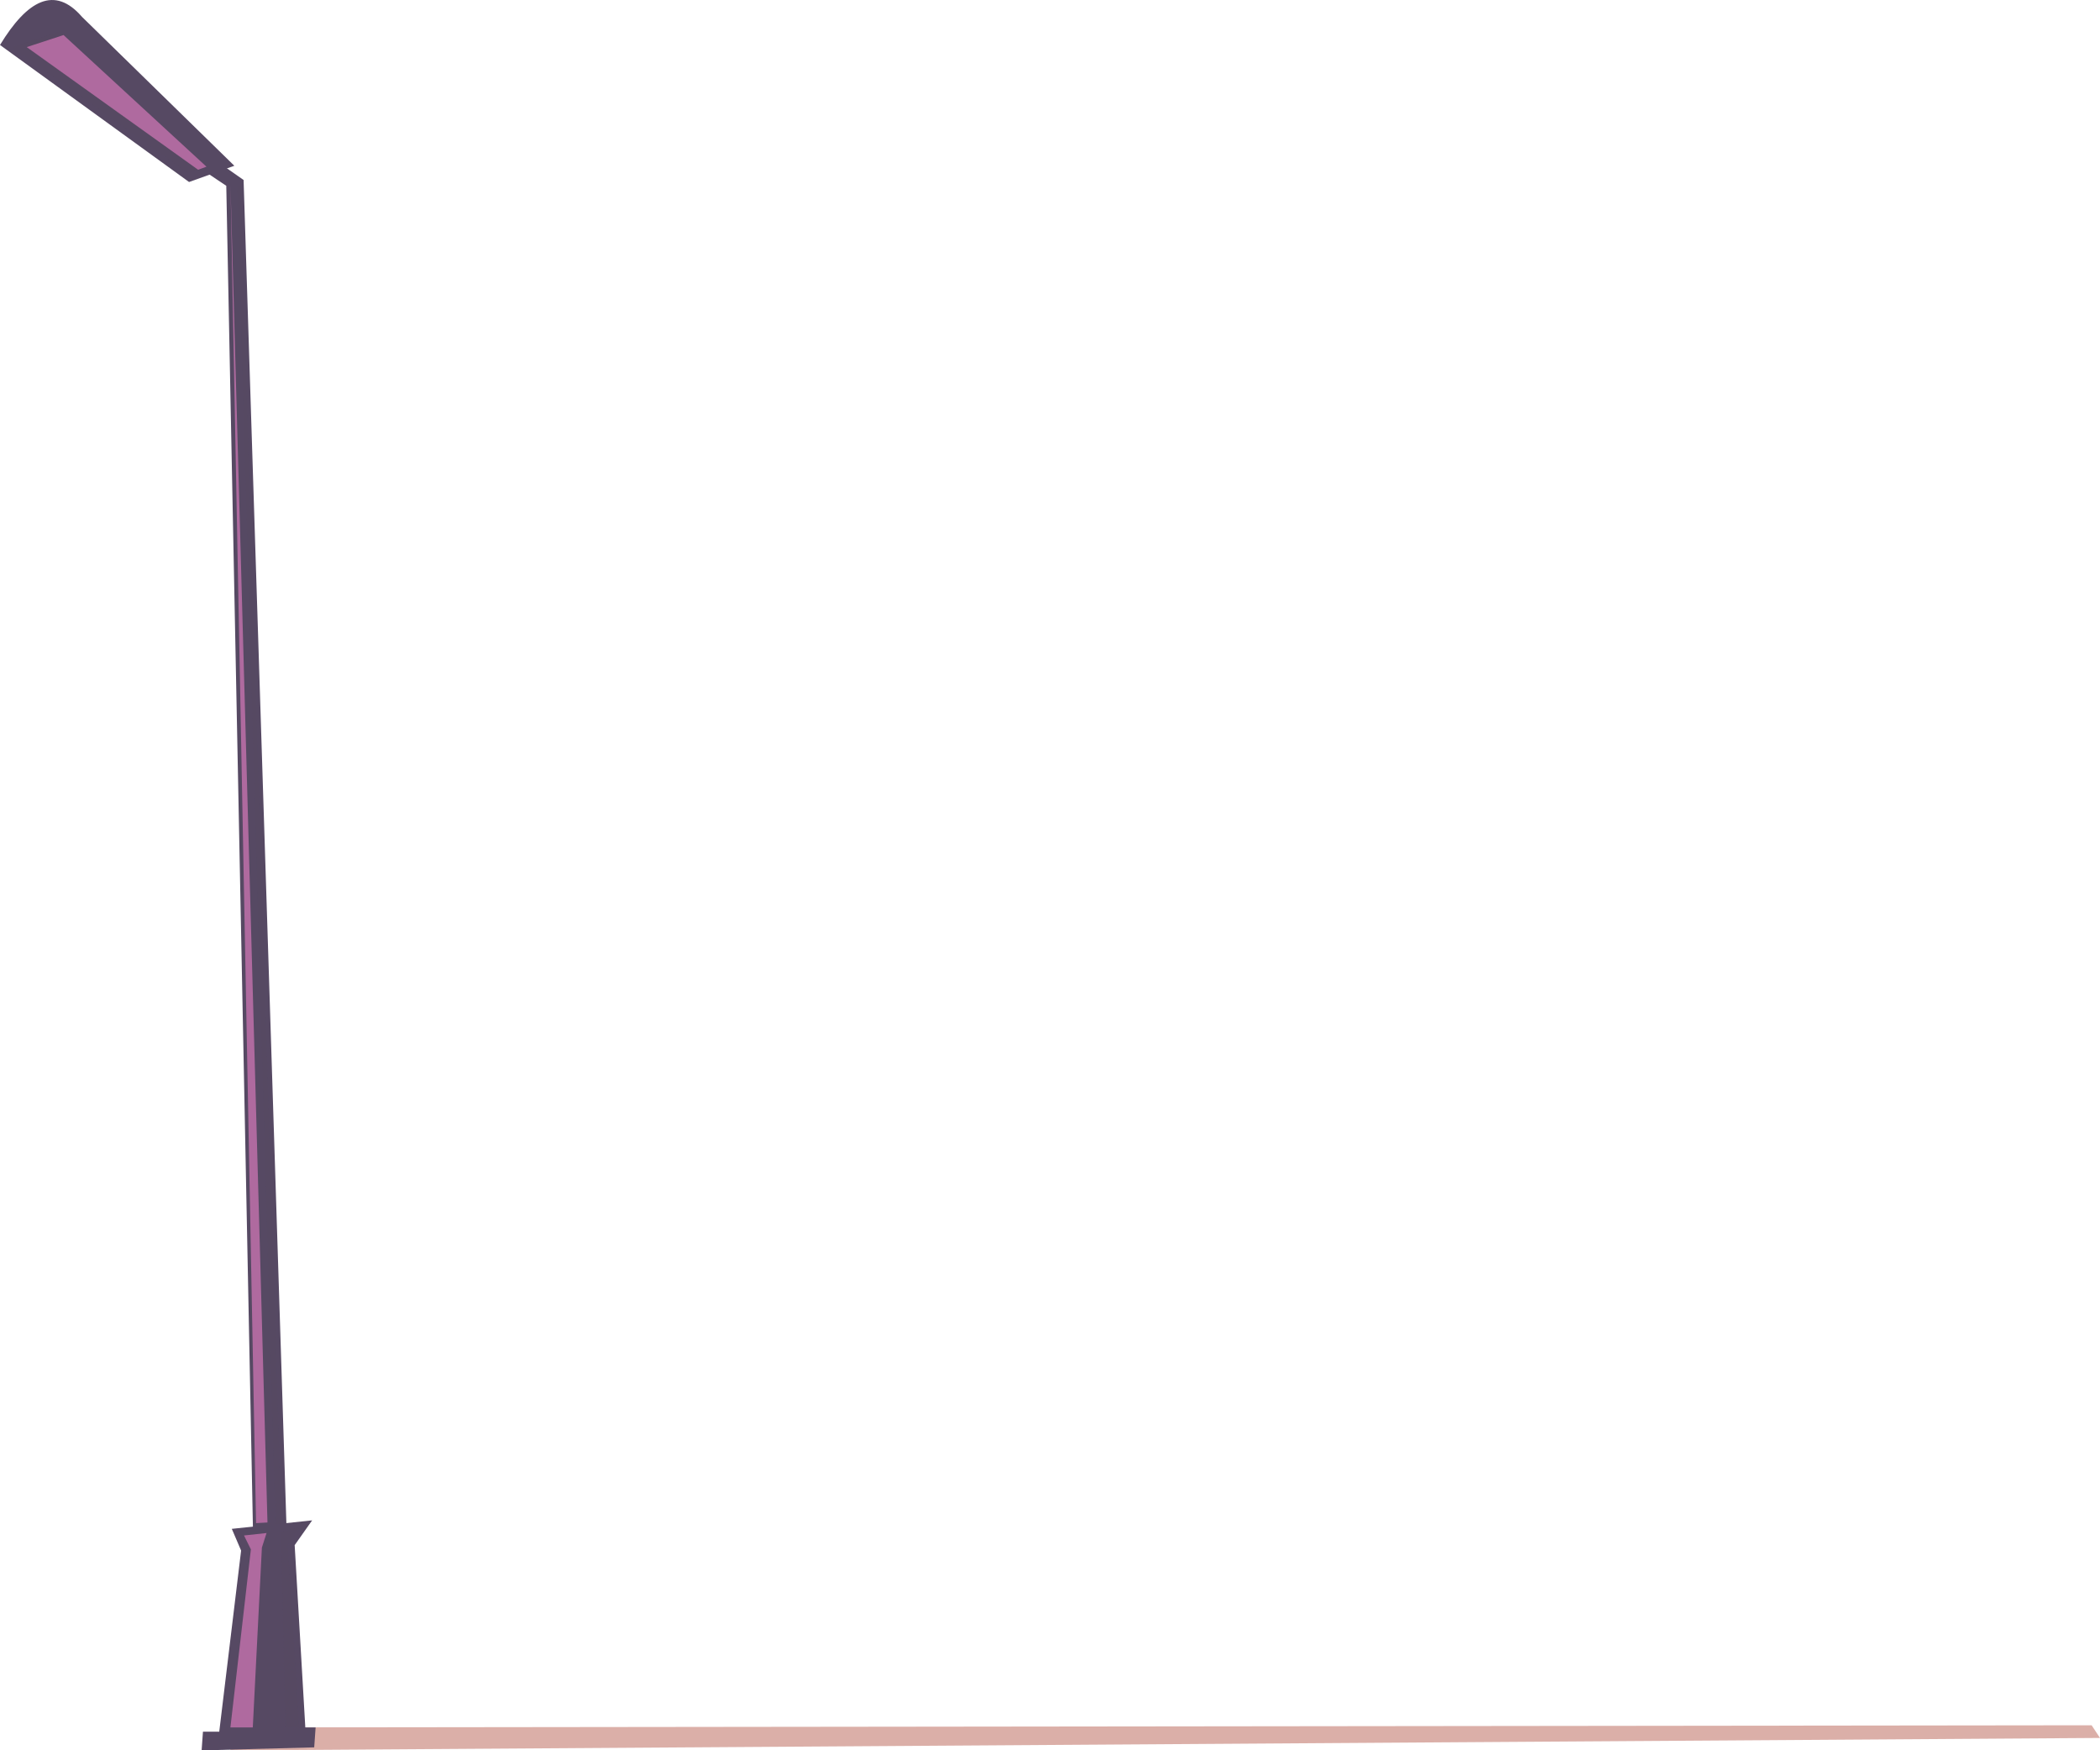 <svg xmlns="http://www.w3.org/2000/svg" viewBox="0 0 406.22 338.54"><defs><style>.cls-1{isolation:isolate;}.cls-2{fill:#b86053;opacity:0.5;}.cls-2,.cls-5{mix-blend-mode:multiply;}.cls-3,.cls-5{fill:#564963;}.cls-4{fill:#cc76b2;opacity:0.75;}.cls-5{opacity:0.4;}</style></defs><g class="cls-1"><g id="Layer_2" data-name="Layer 2"><g id="layer_1-2" data-name="layer 1"><polygon class="cls-2" points="406.22 336.13 44.57 338.54 44.57 334.1 404.6 333.68 406.22 336.13"/><polygon class="cls-3" points="47.12 34.81 56.7 335.5 49.72 335.46 43.77 35.93 19.52 19.75 19.8 15.69 47.12 34.81"/><polygon class="cls-3" points="44.84 295.69 60.38 294.05 57 298.84 59.06 334.1 61.05 334.1 60.78 337.95 39 338.54 39.26 334.92 42.41 334.92 46.64 299.89 44.84 295.69"/><polygon class="cls-4" points="47.2 296.97 48.53 299.66 44.57 334.1 48.9 334.1 50.66 299.31 51.56 296.5 47.2 296.97"/><path class="cls-3" d="M36.57,35.2l8.76-3.14L15.87,3.27C10.59-2.85,5.3,0,0,8.7Z"/><polygon class="cls-5" points="2.25 9.11 11.52 6.07 39.94 32.24 36.37 33.52 2.25 9.11"/><polygon class="cls-4" points="51.74 294.46 44.59 35.91 49.53 294.58 51.74 294.46"/><polygon class="cls-5" points="57.89 334.1 55.7 298.88 57.89 295.45 54.34 296.15 55.16 334.1 57.89 334.1"/><polygon class="cls-5" points="54.44 294.68 46.5 35.91 45.84 35.91 53.26 294.8 54.44 294.68"/><polygon class="cls-4" points="5.17 9.11 38.32 32.83 39.94 32.24 12.29 6.78 5.17 9.11"/></g></g></g></svg>
